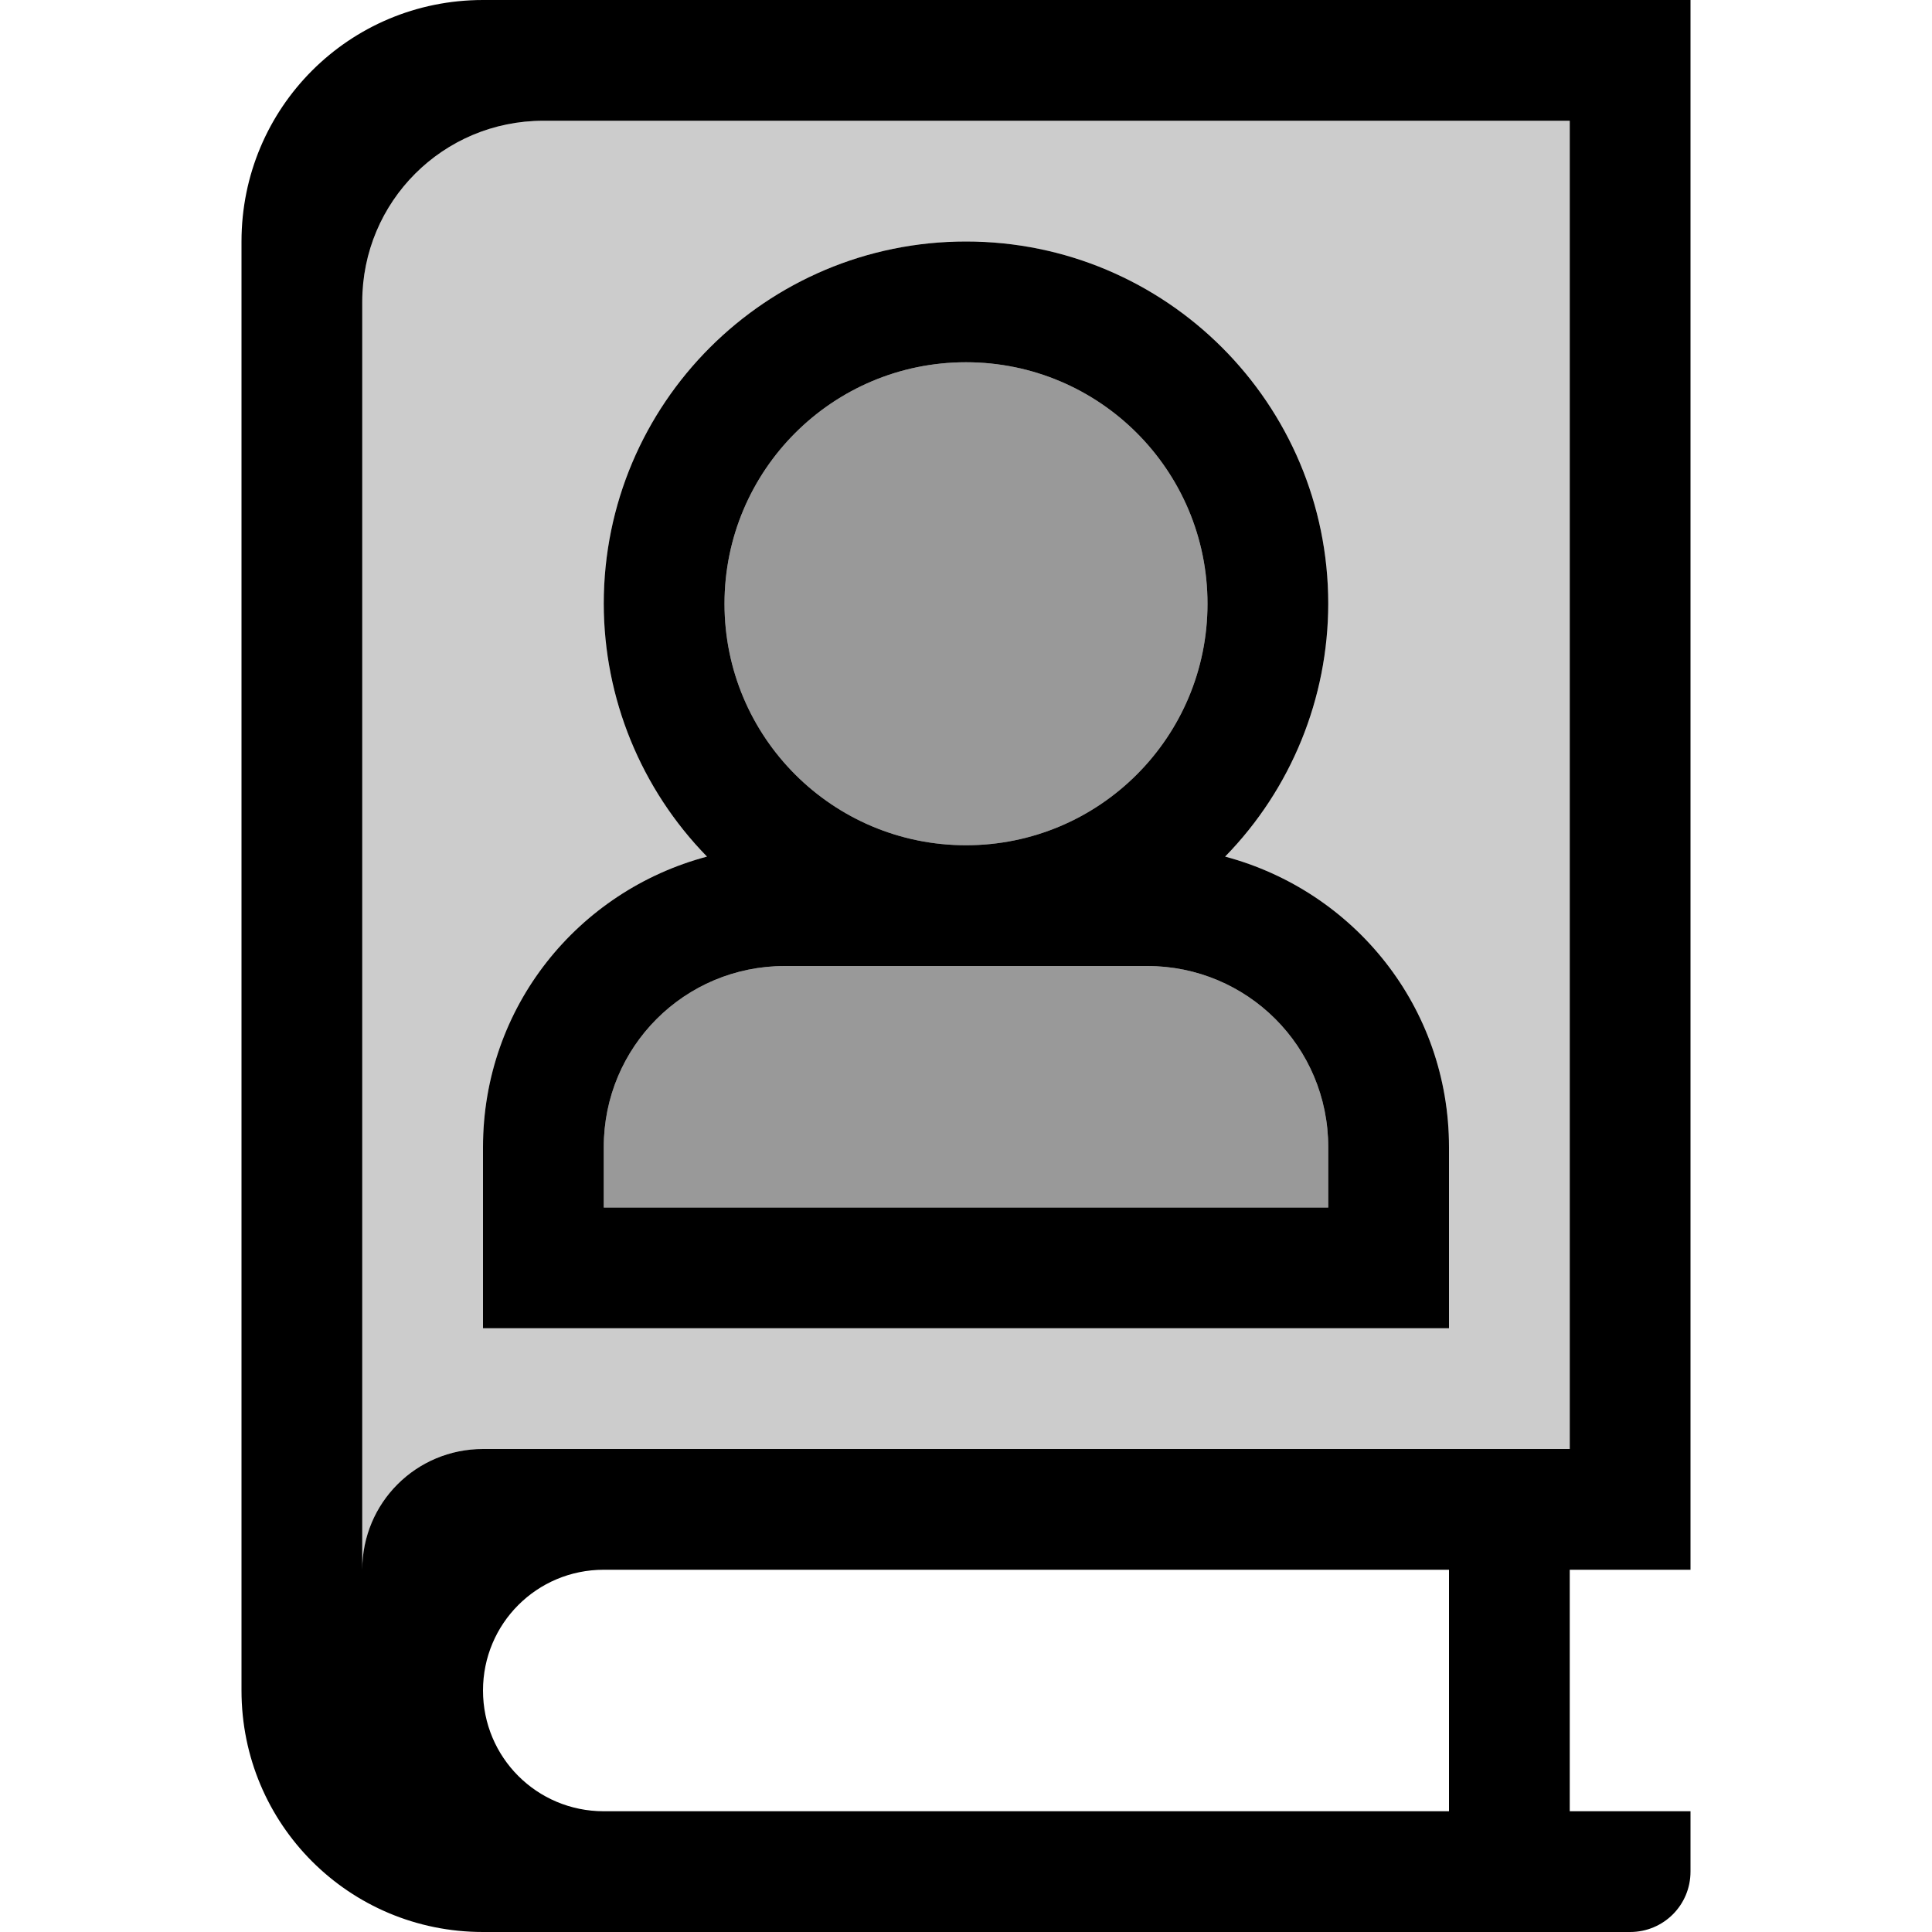 <?xml version="1.0" encoding="UTF-8" standalone="no"?>
<svg
   xmlns:dc="http://purl.org/dc/elements/1.1/"
   xmlns:cc="http://creativecommons.org/ns#"
   xmlns:rdf="http://www.w3.org/1999/02/22-rdf-syntax-ns#"
   xmlns:svg="http://www.w3.org/2000/svg"
   xmlns="http://www.w3.org/2000/svg"
   id="svg6"
   version="1.1"
   viewBox="0 0 16 16">
  <defs
     id="defs10" />
  <path
     id="rect845"
     d="M 4.5 1 C 3.669 1 3 1.669 3 2.5 L 3 9 L 3 9.5 L 3 11 L 3 12 L 3 13 C 3 12.446 3.446 12 4 12 L 4.5 12 L 5 12 L 11.5 12 L 13 12 L 13 9.5 L 13 1 L 4.5 1 z M 8 2 C 9.657 2 11 3.343 11 5 C 10.999 5.783 10.693 6.534 10.146 7.094 C 11.214 7.379 12 8.34 12 9.5 L 12 11 L 9.5 11 L 6.5 11 L 4 11 L 4 9.5 C 4 8.339 4.787 7.378 5.855 7.094 C 5.308 6.534 5.001 5.783 5 5 C 5 3.343 6.343 2 8 2 z "
     style="opacity:0.2;fill:#000000;fill-opacity:1;stroke:none;stroke-width:2;stroke-linecap:round;stroke-linejoin:round;stroke-miterlimit:4;stroke-dasharray:none;stroke-dashoffset:0;stroke-opacity:1" />
  <path
     id="rect826"
     d="M 4,0 C 2.892,0 2,0.892 2,2 v 12 c 0,1.108 0.892,2 2,2 H 8.5 12 13.5 C 13.777,16 14,15.777 14,15.5 V 15 h -1 v -2 h 1 V 12 11.5 11 9.5 2 1 0.5 0 H 13.5 13 12 8.5 Z M 4.5,1 H 13 V 9.5 12 H 4 C 3.446,12 3,12.446 3,13 V 12 11 9.5 9 2.5 C 3,1.669 3.669,1 4.5,1 Z M 5,13 h 3 4 v 2 H 8 5 C 4.446,15 4,14.554 4,14 4,13.446 4.446,13 5,13 Z"
     style="opacity:1;fill:#000000;fill-opacity:1;stroke:none;stroke-width:2;stroke-linecap:round;stroke-linejoin:round;stroke-miterlimit:4;stroke-dasharray:none;stroke-dashoffset:0;stroke-opacity:1" />
  <path
     id="path854"
     d="M 8,2 C 6.343,2 5,3.343 5,5 5.001,5.783 5.308,6.534 5.855,7.094 4.787,7.378 4,8.339 4,9.5 V 11 h 2.5 3 2.5 V 9.5 C 12,8.34 11.214,7.379 10.146,7.094 10.693,6.534 10.999,5.783 11,5 11,3.343 9.657,2 8,2 Z M 8,3 C 9.105,3 10,3.895 10,5 10,6.105 9.105,7 8,7 6.895,7 6,6.105 6,5 6,3.895 6.895,3 8,3 Z M 6.5,8 H 8 9.5 C 10.331,8 11,8.669 11,9.5 V 10 H 9.5 6.5 5 V 9.5 C 5,8.669 5.669,8 6.5,8 Z"
     style="opacity:1;fill:#000000;fill-opacity:1;stroke:none;stroke-width:2;stroke-linecap:round;stroke-linejoin:round;stroke-miterlimit:4;stroke-dasharray:none;stroke-dashoffset:0;stroke-opacity:1" />
  <path
     id="path856"
     d="M 8,3 C 6.895,3 6,3.895 6,5 6,6.105 6.895,7 8,7 9.105,7 10,6.105 10,5 10,3.895 9.105,3 8,3 Z M 6.5,8 C 5.669,8 5,8.669 5,9.5 V 10 h 1.5 3 1.5 V 9.5 C 11,8.669 10.331,8 9.5,8 Z"
     style="opacity:0.4;fill:#000000;fill-opacity:1;stroke:none;stroke-width:2;stroke-linecap:round;stroke-linejoin:round;stroke-miterlimit:4;stroke-dasharray:none;stroke-dashoffset:0;stroke-opacity:1" />
</svg>

